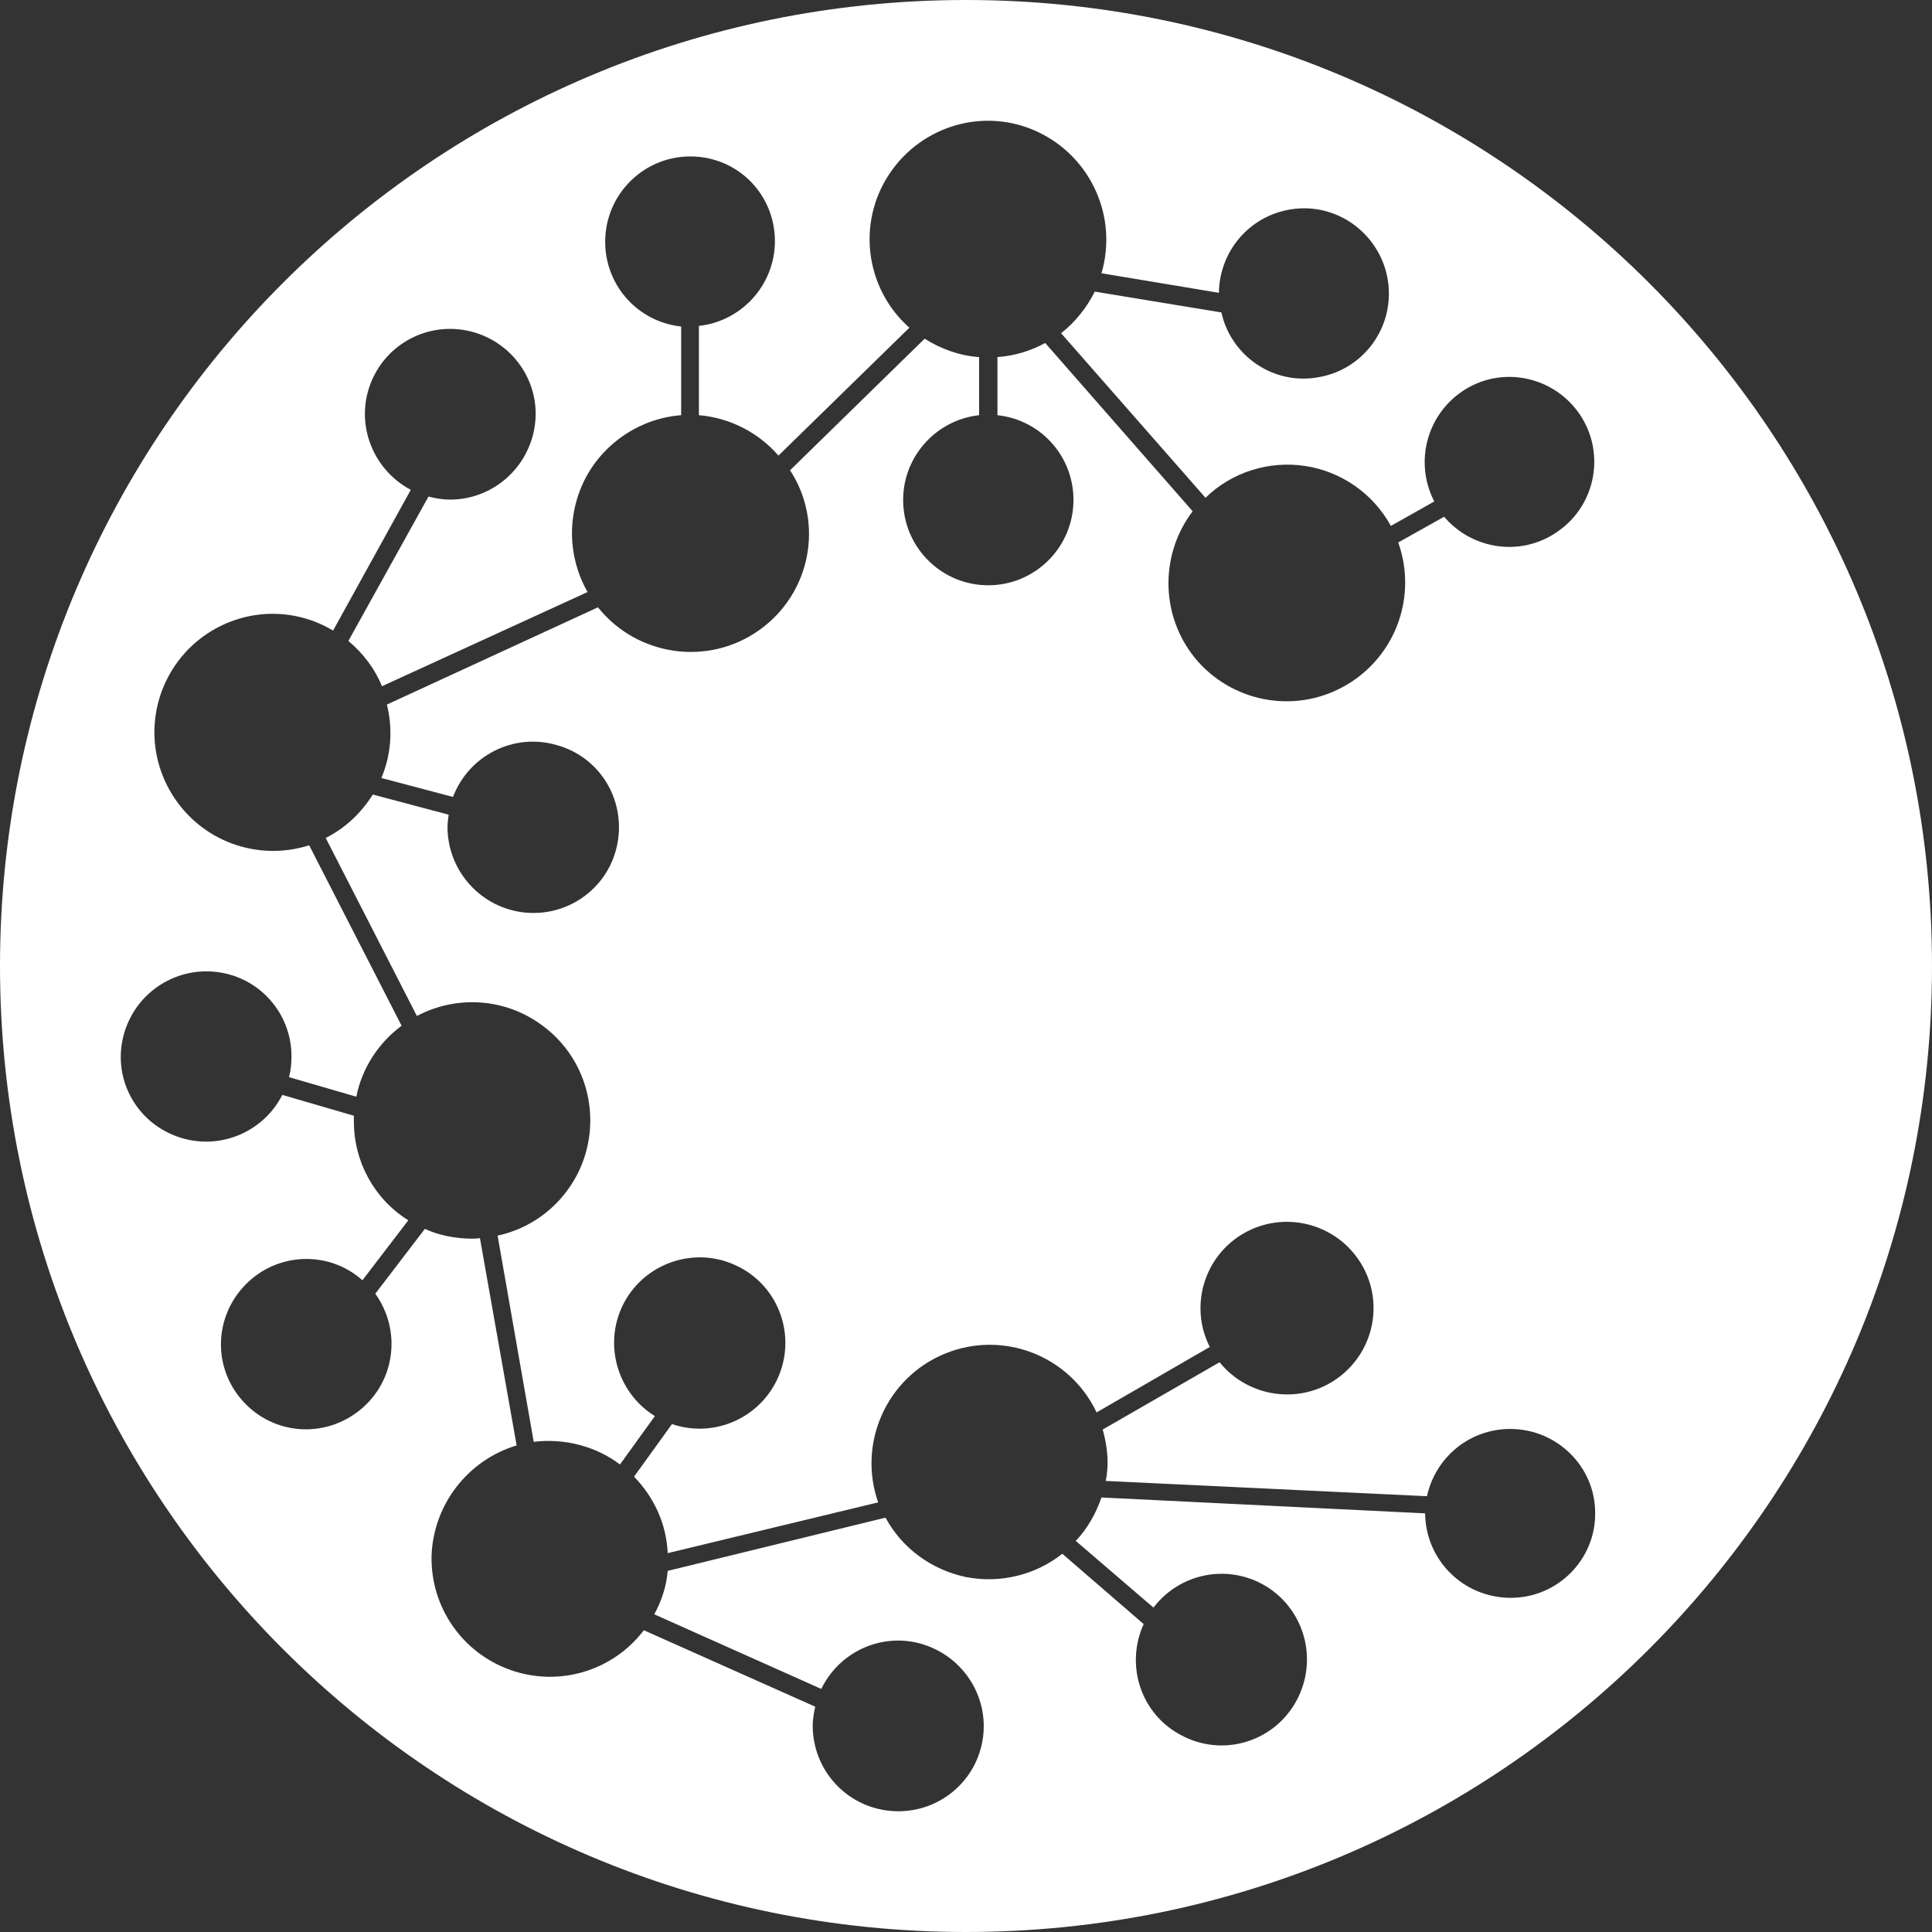 <svg width="32" height="32" viewBox="0 0 32 32" fill="none" xmlns="http://www.w3.org/2000/svg">
<rect x="0" y="0" width="32" height="32" fill="#333333" stroke="none"/>
<path fill-rule="evenodd" clip-rule="evenodd" d="M32 16C32 24.837 24.837 32 16 32C7.163 32 0 24.837 0 16C0 7.163 7.163 0 16 0C24.837 0 32 7.163 32 16ZM23.635 24.782C23.777 24.134 24.344 23.668 25.013 23.668C25.793 23.668 26.421 24.296 26.421 25.056C26.431 25.826 25.803 26.465 25.023 26.465C24.243 26.465 23.614 25.846 23.604 25.066L18.244 24.803C18.153 25.066 18.011 25.32 17.818 25.522L19.105 26.627C19.561 26.029 20.402 25.887 21.03 26.312C21.649 26.738 21.831 27.569 21.446 28.218C21.061 28.866 20.24 29.099 19.571 28.744C18.903 28.4 18.629 27.589 18.943 26.9L17.595 25.735C17.149 26.09 16.562 26.231 15.994 26.12C15.427 25.998 14.941 25.644 14.667 25.137L11.059 26.019C11.039 26.272 10.958 26.515 10.837 26.738L13.603 27.974C13.917 27.326 14.667 27.012 15.346 27.255C16.025 27.498 16.42 28.207 16.258 28.907C16.096 29.606 15.437 30.072 14.718 29.991C13.998 29.91 13.461 29.302 13.461 28.582C13.461 28.481 13.481 28.37 13.502 28.268L10.664 27.002C10.148 27.68 9.256 27.944 8.455 27.66C7.655 27.377 7.128 26.616 7.148 25.765C7.178 24.924 7.746 24.184 8.557 23.941L7.949 20.506C7.908 20.516 7.868 20.516 7.827 20.516C7.553 20.516 7.28 20.466 7.037 20.354L6.216 21.428C6.652 22.036 6.55 22.877 5.963 23.354C5.375 23.83 4.534 23.769 4.027 23.212C3.52 22.654 3.541 21.813 4.068 21.276C4.595 20.739 5.446 20.709 6.003 21.205L6.763 20.212C6.196 19.858 5.861 19.24 5.861 18.571V18.48L4.676 18.135C4.351 18.773 3.601 19.067 2.933 18.824C2.254 18.581 1.869 17.872 2.041 17.172C2.213 16.473 2.872 16.017 3.581 16.098C4.291 16.179 4.828 16.777 4.828 17.497C4.828 17.608 4.817 17.73 4.787 17.841L5.902 18.165C5.993 17.699 6.266 17.274 6.652 16.99L5.121 14.001C4.26 14.274 3.328 13.93 2.852 13.16C2.375 12.389 2.487 11.407 3.115 10.758C3.753 10.11 4.736 9.978 5.517 10.444L6.804 8.113C6.175 7.779 5.881 7.029 6.135 6.36C6.388 5.691 7.097 5.317 7.797 5.489C8.486 5.661 8.952 6.32 8.861 7.029C8.769 7.738 8.172 8.275 7.452 8.275C7.33 8.275 7.219 8.255 7.097 8.225L5.77 10.616C6.013 10.819 6.206 11.072 6.327 11.366L9.732 9.806C9.398 9.218 9.388 8.509 9.702 7.911C10.016 7.323 10.614 6.928 11.282 6.877V5.408C10.533 5.327 9.985 4.678 10.026 3.928C10.066 3.178 10.685 2.591 11.434 2.591C12.184 2.591 12.792 3.168 12.833 3.918C12.873 4.668 12.316 5.317 11.576 5.398V6.877C12.083 6.918 12.559 7.161 12.894 7.546L15.062 5.428C14.332 4.78 14.191 3.695 14.728 2.885C15.265 2.074 16.308 1.77 17.19 2.185C18.072 2.601 18.517 3.594 18.244 4.526L20.189 4.85C20.2 4.101 20.777 3.493 21.527 3.452C22.267 3.412 22.915 3.969 22.996 4.709C23.077 5.448 22.571 6.127 21.831 6.249C21.102 6.381 20.392 5.904 20.23 5.175L18.133 4.83C18.001 5.094 17.808 5.337 17.575 5.519L19.967 8.245C20.402 7.819 21.02 7.627 21.618 7.718C22.216 7.809 22.743 8.174 23.037 8.711L23.756 8.306C23.412 7.637 23.645 6.826 24.283 6.441C24.922 6.056 25.753 6.249 26.168 6.867C26.584 7.485 26.442 8.326 25.844 8.772C25.246 9.228 24.405 9.127 23.919 8.559L23.159 8.985C23.473 9.866 23.128 10.849 22.317 11.336C21.507 11.822 20.473 11.66 19.845 10.961C19.227 10.262 19.186 9.218 19.754 8.468L17.312 5.681C17.069 5.813 16.805 5.894 16.521 5.914V6.877C17.271 6.958 17.818 7.607 17.778 8.357C17.737 9.106 17.119 9.694 16.369 9.694C15.619 9.694 15.001 9.106 14.961 8.357C14.92 7.607 15.478 6.958 16.217 6.877V5.914C15.903 5.894 15.589 5.783 15.315 5.61L13.086 7.789C13.654 8.661 13.431 9.826 12.579 10.434C11.728 11.042 10.553 10.87 9.904 10.059L6.408 11.67C6.51 12.075 6.479 12.501 6.317 12.886L7.503 13.2C7.766 12.511 8.506 12.136 9.215 12.339C9.925 12.531 10.36 13.231 10.229 13.96C10.097 14.69 9.428 15.186 8.698 15.115C7.969 15.044 7.412 14.426 7.412 13.697C7.412 13.634 7.42 13.579 7.428 13.518C7.43 13.51 7.431 13.502 7.432 13.494L6.175 13.16C5.983 13.464 5.719 13.717 5.395 13.879L6.905 16.828C7.574 16.473 8.394 16.534 9.002 17C9.61 17.456 9.894 18.226 9.732 18.976C9.57 19.716 8.992 20.303 8.242 20.466L8.84 23.881C9.347 23.82 9.864 23.951 10.269 24.256L10.847 23.455C10.208 23.06 9.985 22.229 10.34 21.57C10.695 20.912 11.515 20.638 12.194 20.962C12.873 21.276 13.188 22.077 12.904 22.776C12.62 23.475 11.84 23.83 11.13 23.587L10.502 24.458C10.837 24.803 11.039 25.248 11.059 25.725L14.545 24.884C14.201 23.901 14.687 22.817 15.65 22.421C16.613 22.026 17.717 22.452 18.163 23.394L20.038 22.31C19.693 21.631 19.946 20.8 20.605 20.425C21.264 20.05 22.105 20.253 22.52 20.891C22.936 21.53 22.773 22.381 22.155 22.827C21.537 23.273 20.676 23.151 20.2 22.563L18.264 23.678C18.315 23.86 18.345 24.043 18.345 24.225C18.345 24.326 18.335 24.428 18.315 24.529L23.635 24.782Z" fill="white"/>
</svg>
